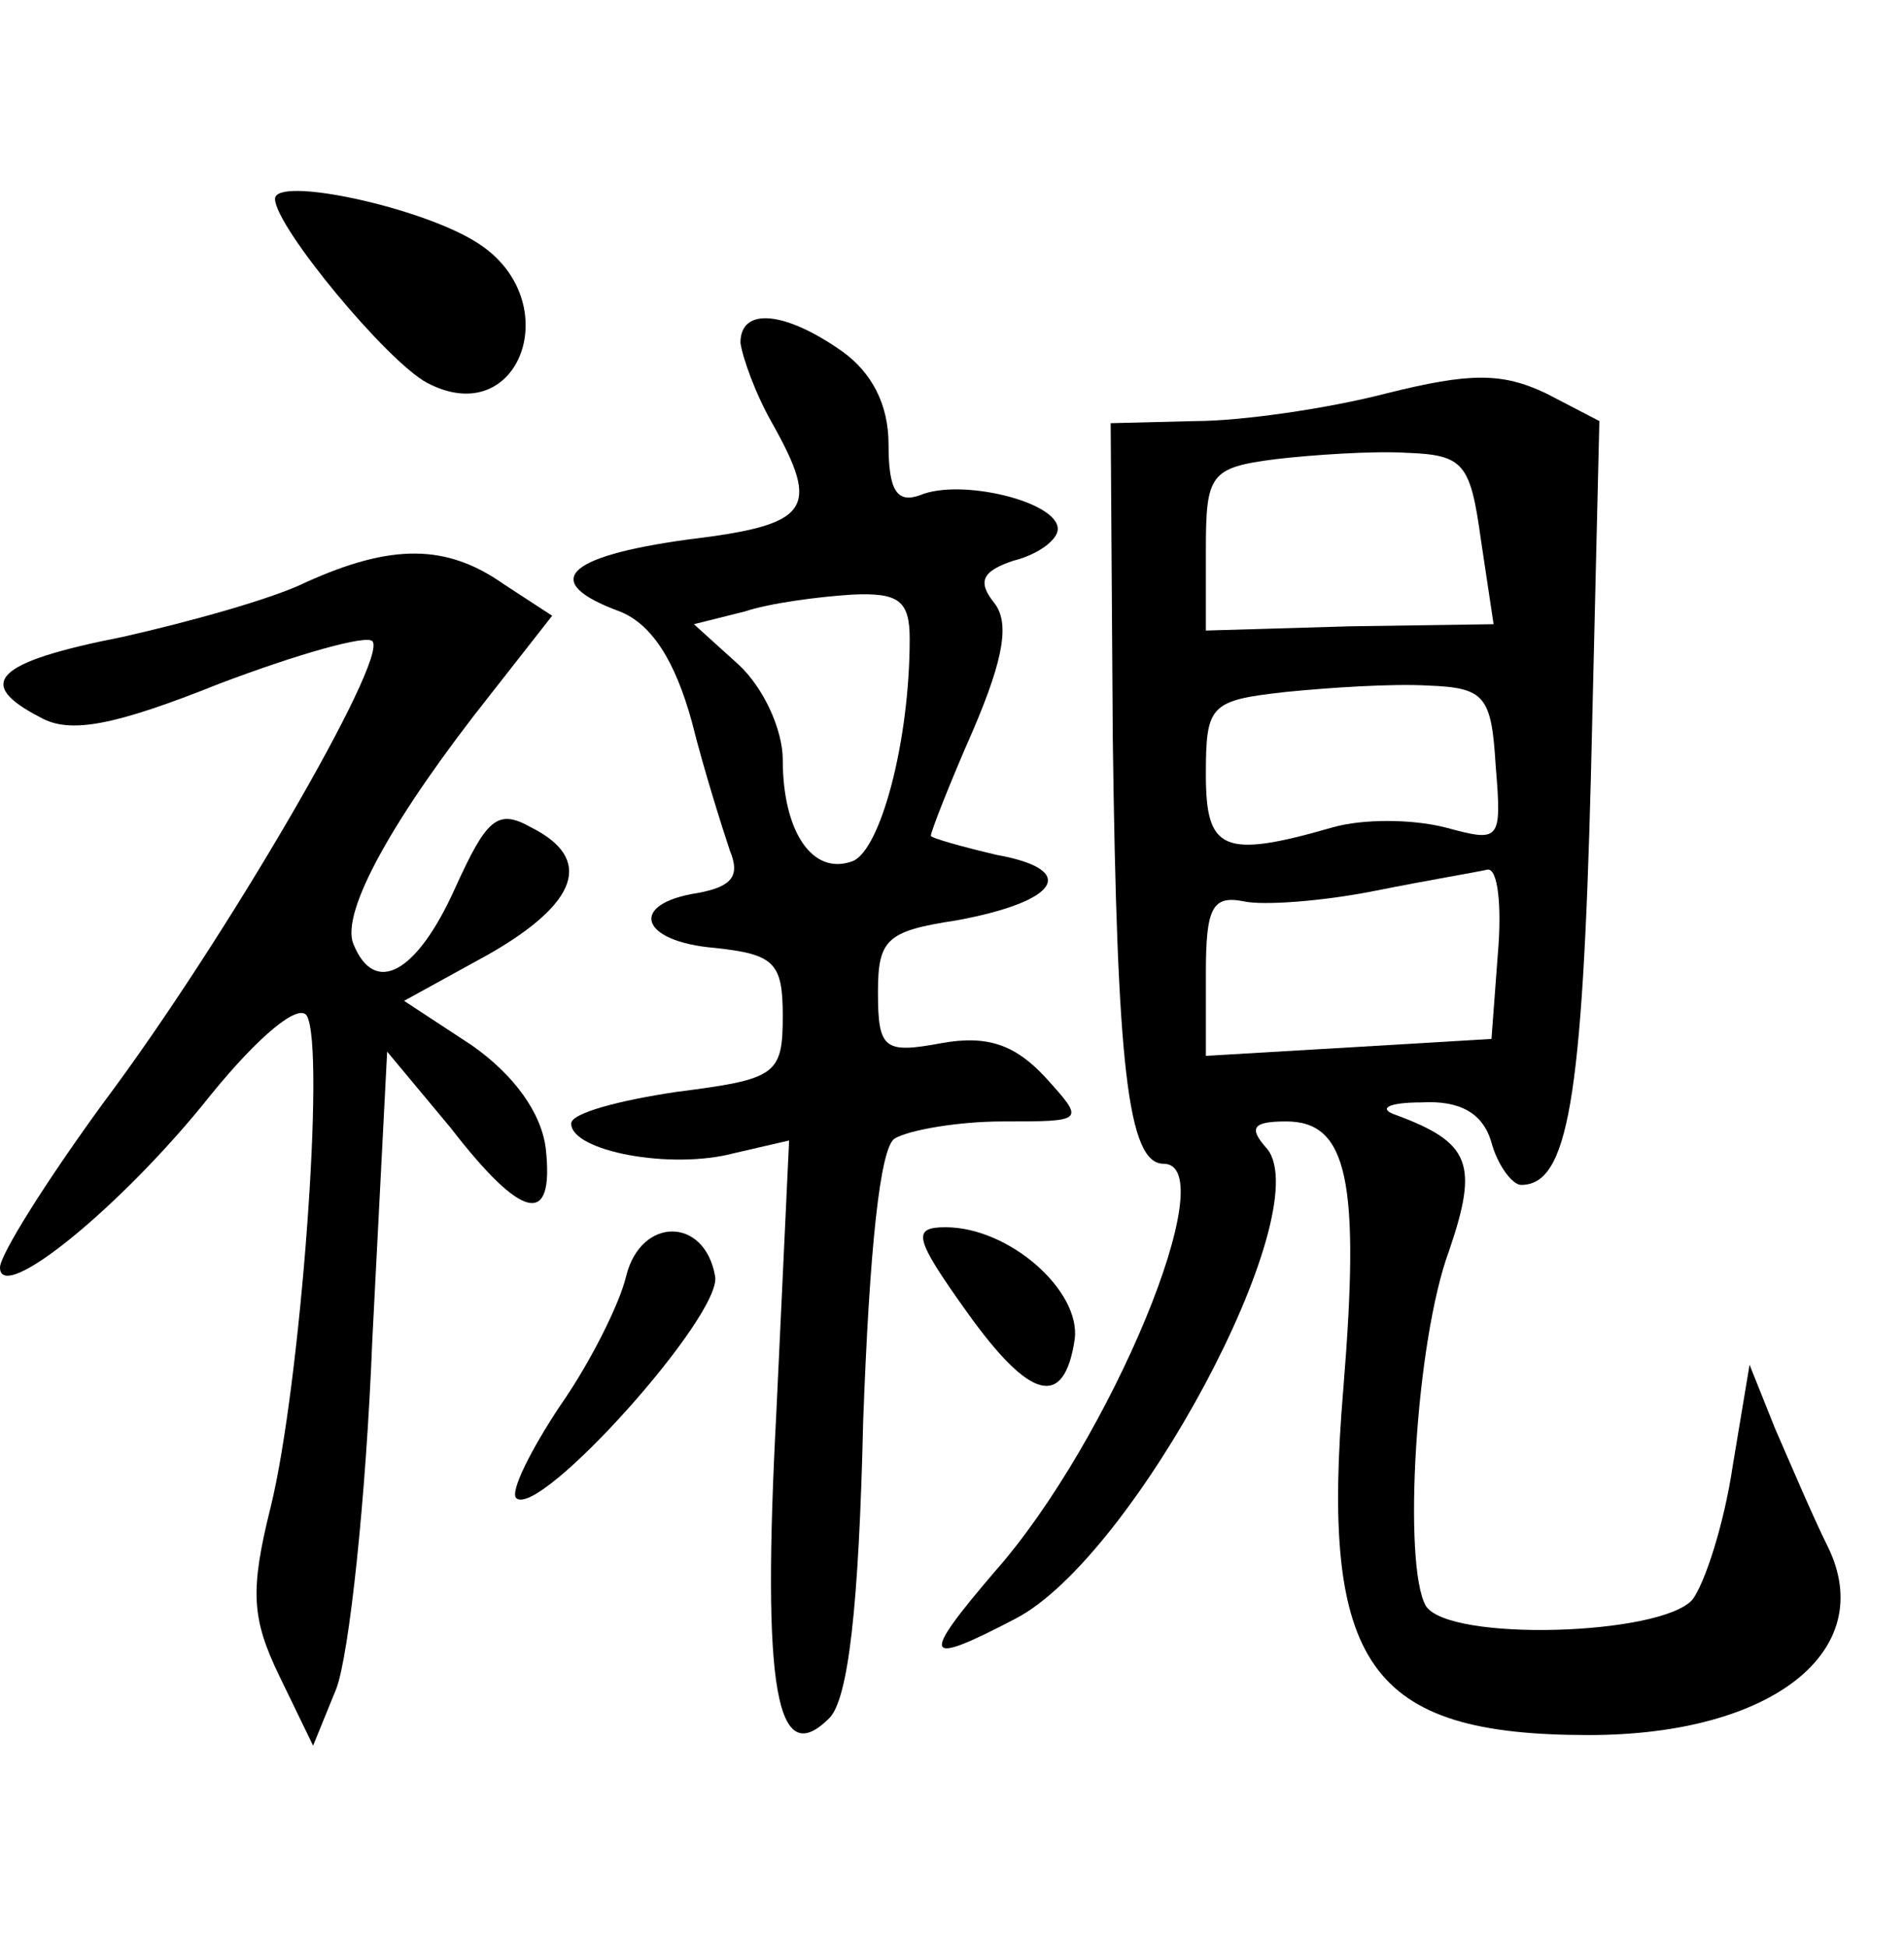 <?xml version="1.0" standalone="no"?>
<!DOCTYPE svg PUBLIC "-//W3C//DTD SVG 20010904//EN"
 "http://www.w3.org/TR/2001/REC-SVG-20010904/DTD/svg10.dtd">
<svg version="1.0" xmlns="http://www.w3.org/2000/svg"
 width="90pt" height="92pt" viewBox="0 0 90 92"
 preserveAspectRatio="xMidYMid meet">
<g transform="translate(0,92) scale(0.1,-0.1)"
fill="#000000" stroke="none">
<path d="M130 826 c0 -13 53 -77 72 -87 44 -23 66 39 24 66 -26 17 -96 32 -96
21z"/>
<path d="M350 758 c1 -7 7 -24 15 -38 23 -41 18 -48 -40 -55 -58 -8 -70 -20
-32 -34 15 -6 26 -23 34 -52 6 -24 15 -52 18 -61 5 -12 1 -17 -15 -20 -33 -5
-28 -23 8 -26 28 -3 32 -7 32 -32 0 -28 -3 -30 -50 -36 -27 -4 -50 -10 -50
-15 0 -13 47 -22 77 -14 l26 6 -6 -128 c-7 -132 0 -170 25 -145 9 9 14 53 16
140 3 82 8 130 15 134 7 4 30 8 51 8 39 0 39 0 20 21 -14 15 -27 20 -49 16
-27 -5 -30 -3 -30 24 0 25 4 29 37 34 49 9 58 24 19 31 -17 4 -31 8 -31 9 0 2
9 25 20 50 15 35 17 51 10 60 -8 10 -6 15 9 20 12 3 21 10 21 15 0 13 -46 24
-65 16 -11 -4 -15 2 -15 24 0 19 -8 34 -22 44 -27 19 -48 21 -48 4z m80 -140
c0 -49 -14 -100 -27 -105 -19 -7 -33 14 -33 48 0 14 -9 34 -21 45 l-21 19 24
6 c12 4 35 7 51 8 22 1 27 -3 27 -21z"/>
<path d="M655 734 c-27 -7 -68 -13 -90 -13 l-40 -1 1 -149 c2 -154 7 -201 24
-201 29 0 -25 -131 -80 -193 -35 -41 -34 -45 10 -22 56 29 143 192 119 222 -9
10 -7 13 9 13 29 0 35 -28 27 -126 -11 -131 12 -164 116 -164 87 0 137 40 113
89 -7 14 -18 40 -25 56 l-12 30 -8 -48 c-4 -27 -13 -55 -19 -63 -15 -17 -115
-20 -126 -3 -11 19 -5 125 11 168 14 41 10 51 -25 64 -9 3 -4 6 12 6 18 1 29
-5 33 -19 3 -11 10 -20 14 -20 22 0 29 39 33 193 l4 168 -25 13 c-21 10 -36
10 -76 0z m45 -69 l6 -40 -68 -1 -68 -2 0 38 c0 36 2 39 33 43 17 2 46 4 62 3
27 -1 30 -5 35 -41z m7 -107 c3 -36 2 -36 -24 -29 -16 4 -39 4 -53 0 -52 -15
-60 -11 -60 25 0 33 2 35 38 39 20 2 50 4 67 3 27 -1 30 -5 32 -38z m1 -89
l-3 -40 -67 -4 -68 -4 0 39 c0 31 3 37 18 34 9 -2 37 0 62 5 25 5 49 9 53 10
5 1 7 -17 5 -40z"/>
<path d="M145 645 c-16 -8 -56 -19 -87 -26 -61 -12 -70 -22 -39 -38 14 -8 35
-4 85 16 37 14 69 23 72 20 8 -8 -70 -142 -127 -218 -27 -37 -49 -72 -49 -78
0 -18 58 29 100 82 22 27 41 43 45 37 9 -15 -3 -175 -17 -232 -10 -40 -9 -53
4 -80 l16 -33 11 27 c6 16 14 89 17 165 l7 136 30 -36 c34 -44 49 -47 45 -10
-2 17 -15 35 -35 49 l-32 21 40 22 c42 24 50 45 20 60 -16 9 -21 4 -36 -29
-18 -40 -38 -51 -48 -26 -6 15 19 60 65 118 l29 37 -23 15 c-27 19 -53 19 -93
1z"/>
<path d="M296 317 c-3 -13 -17 -41 -31 -61 -14 -21 -24 -41 -21 -44 11 -10 98
87 94 105 -5 28 -35 28 -42 0z"/>
<path d="M457 300 c30 -42 46 -46 51 -13 3 23 -31 53 -61 53 -16 0 -15 -5 10
-40z"/>
</g>
</svg>
